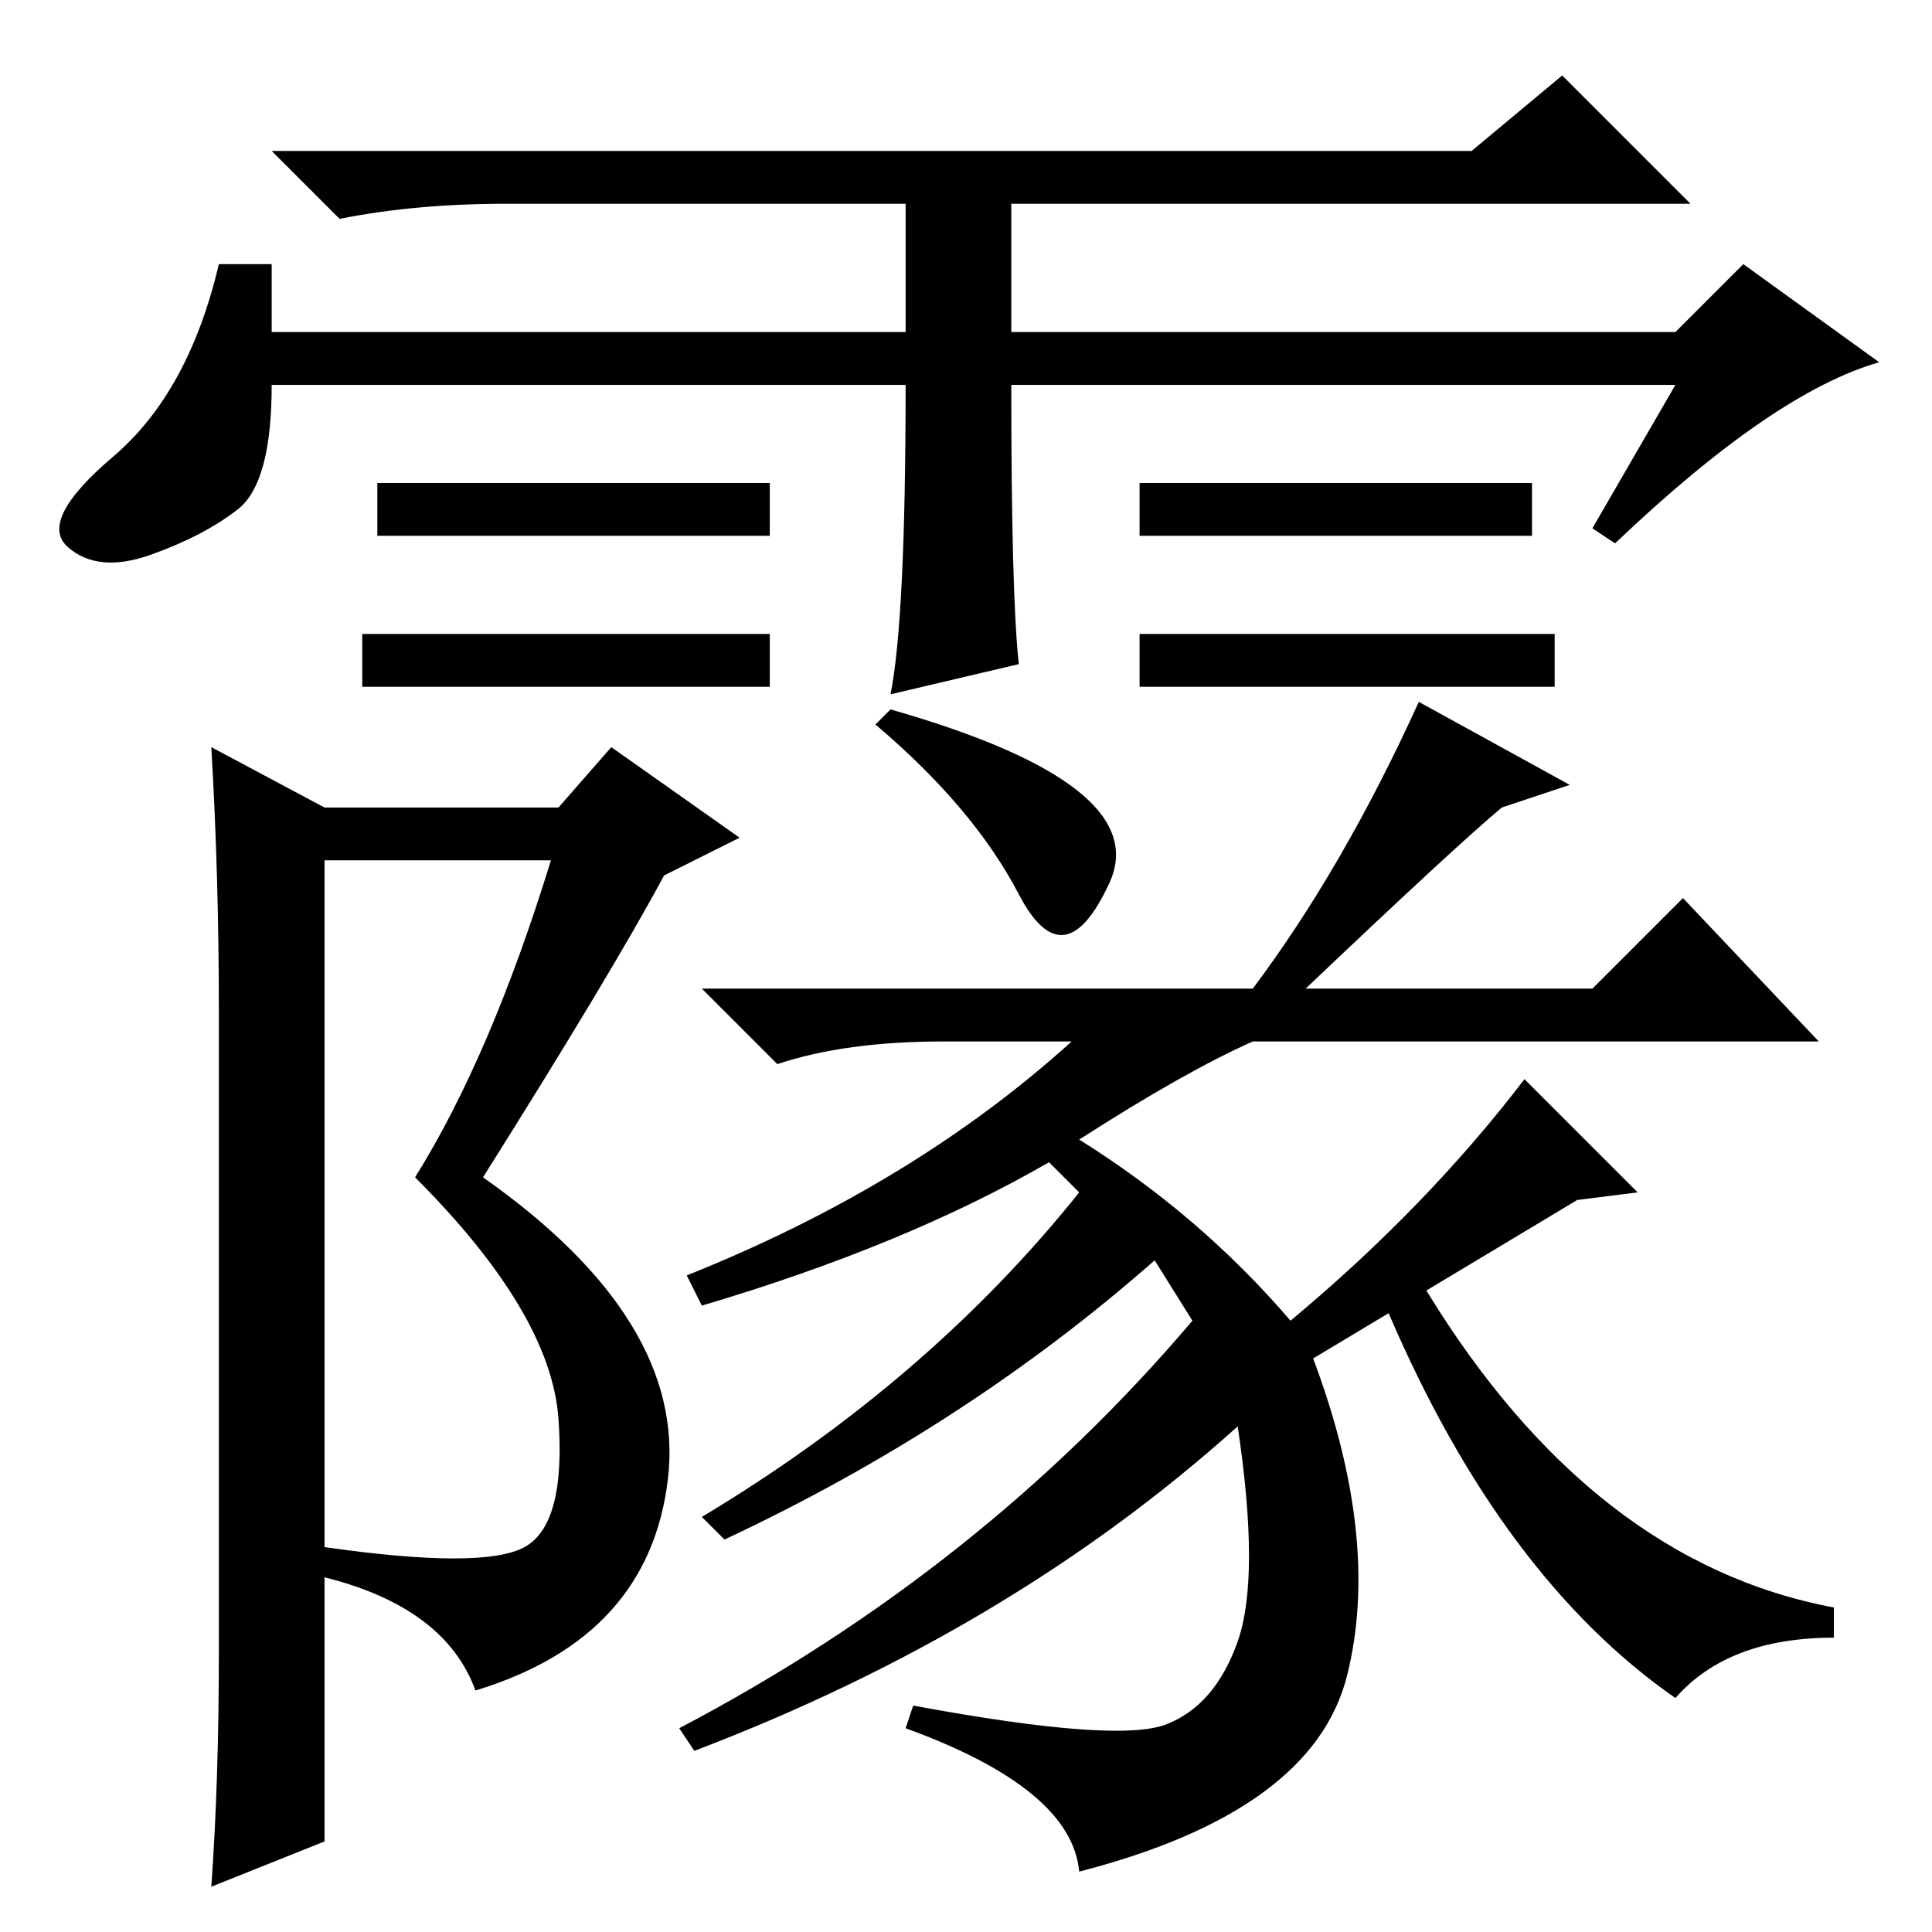 <?xml version="1.0" standalone="no"?>
<!DOCTYPE svg PUBLIC "-//W3C//DTD SVG 1.1//EN" "http://www.w3.org/Graphics/SVG/1.1/DTD/svg11.dtd" >
<svg xmlns="http://www.w3.org/2000/svg" xmlns:xlink="http://www.w3.org/1999/xlink" version="1.1" viewBox="0 -36 256 256">
  <g transform="matrix(1 0 0 -1 0 220)">
   <path fill="currentColor"
d="M206 172v-7h-55v7h55zM120 205h-84q0 -13 -4.5 -16.5t-11.5 -6t-11 1t6 12t14 25.5h7v-9h84v17h-53q-12 0 -22 -2l-9 9h159l12 10l17 -17h-90v-17h88l9 9l18 -13q-14 -4 -35 -24l-3 2l11 19h-88q0 -28 1 -37l-17 -4q2 10 2 41zM102 192v-7h-52v7h52zM203 192v-7h-52v7h52
zM102 172v-7h-54v7h54zM29 37v85q0 18 -1 35l15 -8h31l7 8l17 -12l-10 -5q-7 -13 -24 -40q27 -19 24.5 -40t-25.5 -28q-4 11 -20 15v-35l-15 -6q1 14 1 31zM43 142v-91q21 -3 26.5 0t4.5 17t-19 32q10 16 18 42h-30zM116 160l2 2q35 -10 29 -23t-12 -1.5t-19 22.5zM208 152
l-9 -3q-6 -5 -26 -24h38l12 12l18 -19h-75q-9 -4 -23 -13q16 -10 28 -24q18 15 31 32l15 -15l-8 -1l-20 -12q22 -36 54 -42v-4q-14 0 -21 -8q-23 16 -38 51l-10 -6q9 -24 4.5 -42t-35.5 -26q-1 11 -23 19l1 3q27 -5 33.5 -2.5t9.5 11t0 28.5q-30 -27 -72 -43l-2 3
q40 21 68 54l-5 8q-25 -22 -57 -37l-3 3q30 18 50 43l-4 4q-19 -11 -46 -19l-2 4q30 12 51 31h-17q-13 0 -22 -3l-10 10h73q12 16 22 38z" />
  </g>

</svg>
